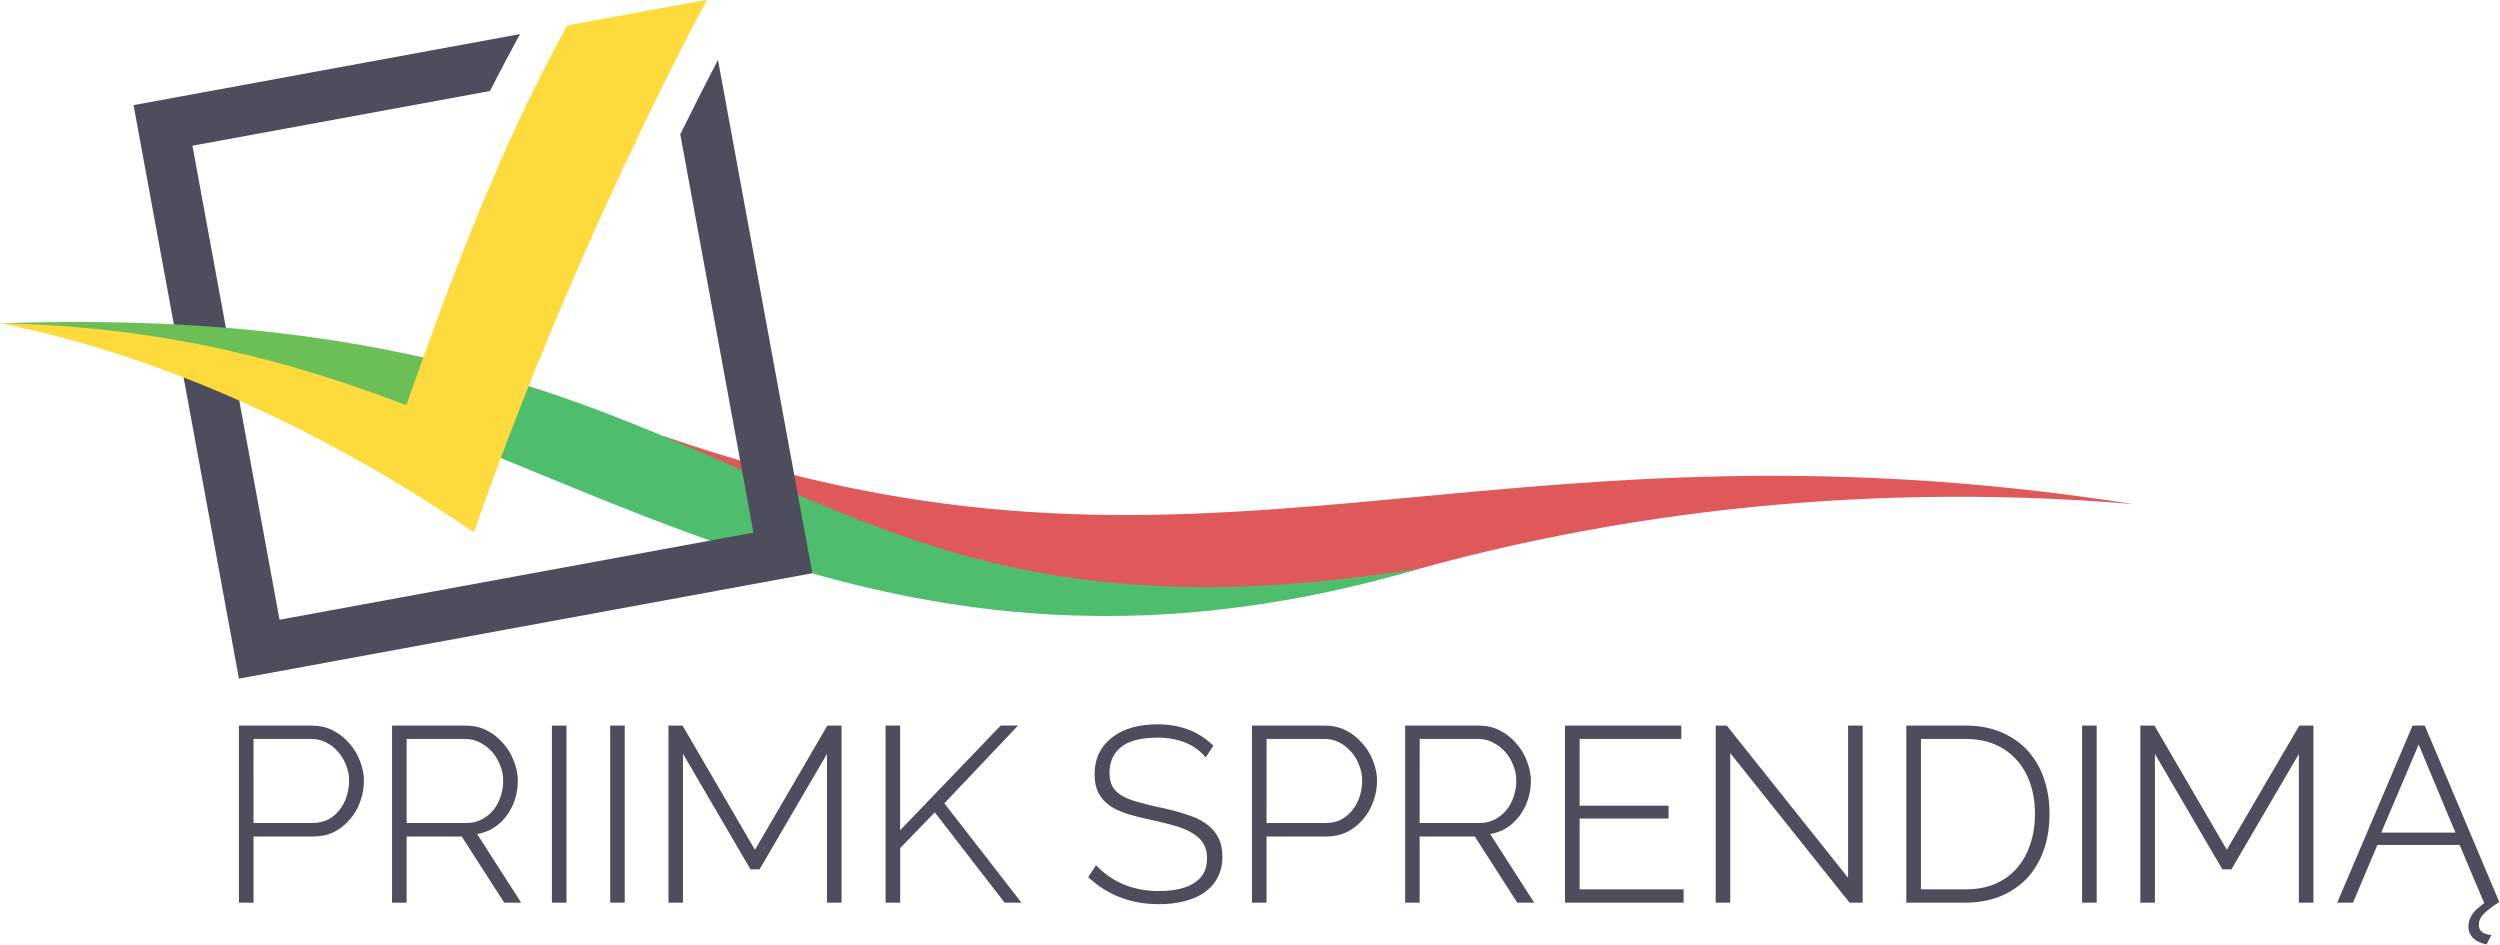 <?xml version="1.0" encoding="UTF-8" standalone="no"?>
<!-- Created with Inkscape (http://www.inkscape.org/) -->

<svg
   xmlns:dc="http://purl.org/dc/elements/1.1/"
   xmlns:cc="http://creativecommons.org/ns#"
   xmlns:rdf="http://www.w3.org/1999/02/22-rdf-syntax-ns#"
   xmlns:svg="http://www.w3.org/2000/svg"
   xmlns="http://www.w3.org/2000/svg"
   xmlns:sodipodi="http://sodipodi.sourceforge.net/DTD/sodipodi-0.dtd"
   xmlns:inkscape="http://www.inkscape.org/namespaces/inkscape"
   width="1024"
   height="387"
   viewBox="0 0 270.933 102.394"
   version="1.1"
   id="svg1489"
   inkscape:version="0.92.4 (5da689c313, 2019-01-14)"
   sodipodi:docname="PriimkSprendimaLogo.svg">
  <defs
     id="defs1483" />
  <sodipodi:namedview
     id="base"
     pagecolor="#ffffff"
     bordercolor="#666666"
     borderopacity="1.0"
     inkscape:pageopacity="0.0"
     inkscape:pageshadow="2"
     inkscape:zoom="0.83913688"
     inkscape:cx="532.23877"
     inkscape:cy="241.3565"
     inkscape:document-units="mm"
     inkscape:current-layer="layer1"
     showgrid="false"
     units="px"
     inkscape:snap-bbox="true"
     inkscape:bbox-paths="true"
     inkscape:snap-bbox-edge-midpoints="true"
     inkscape:snap-bbox-midpoints="true"
     inkscape:bbox-nodes="true"
     inkscape:snap-page="true"
     inkscape:snap-global="false"
     inkscape:window-width="1920"
     inkscape:window-height="1017"
     inkscape:window-x="-8"
     inkscape:window-y="-8"
     inkscape:window-maximized="1" />
  <g
     inkscape:label="Layer 1"
     inkscape:groupmode="layer"
     id="layer1"
     transform="translate(0,-194.606)">
    <g
       id="g1211"
       inkscape:export-xdpi="418.30051"
       inkscape:export-ydpi="418.30051"
       transform="matrix(4.356,0,0,4.357,-59.727,-262.966)">
      <rect
         style="opacity:0;fill:#ffffff;fill-opacity:1;stroke:none;stroke-width:2.068;stroke-linecap:butt;stroke-linejoin:miter;stroke-miterlimit:4;stroke-dasharray:none;stroke-opacity:1;paint-order:normal"
         id="rect1161"
         width="62.197"
         height="23.499"
         x="13.712"
         y="105.013" />
      <g
         id="g1201">
        <path
           sodipodi:nodetypes="sccs"
           inkscape:connector-curvature="0"
           d="m 49.054,119.158 c -6.954,1.925 -16.427,-0.54 -18.849,-3.297 13.58,4.713 20.202,-0.854 36.586,1.698 -7.371,-0.62 -13.555,0.442 -17.737,1.599 z"
           style="fill:#df595a;fill-opacity:1;fill-rule:evenodd;stroke:none;stroke-width:0.341;stroke-linecap:butt;stroke-linejoin:miter;stroke-miterlimit:4;stroke-dasharray:none;stroke-opacity:1"
           id="path1157" />
        <path
           inkscape:connector-curvature="0"
           id="path1159"
           d="m 24.878,114.063 -0.617,1.579 c 7.238,2.842 14.053,6.669 24.792,3.516 -12.341,1.983 -15.215,-2.877 -24.176,-5.095 z"
           style="fill:#4fbd6e;fill-opacity:1;fill-rule:evenodd;stroke:none;stroke-width:0.341px;stroke-linecap:butt;stroke-linejoin:miter;stroke-opacity:1"
           sodipodi:nodetypes="cccc" />
        <path
           style="color:#000000;font-style:normal;font-variant:normal;font-weight:300;font-stretch:normal;font-size:6.133px;line-height:125%;font-family:Raleway;-inkscape-font-specification:'Raleway Light';font-variant-ligatures:normal;font-variant-position:normal;font-variant-caps:normal;font-variant-numeric:normal;font-variant-alternates:normal;font-feature-settings:normal;text-indent:0;text-align:start;text-decoration:none;text-decoration-line:none;text-decoration-style:solid;text-decoration-color:#000000;letter-spacing:0px;word-spacing:0px;text-transform:none;writing-mode:lr-tb;direction:ltr;text-orientation:mixed;dominant-baseline:auto;baseline-shift:baseline;text-anchor:start;white-space:normal;shape-padding:0;clip-rule:nonzero;display:inline;overflow:visible;visibility:visible;opacity:1;isolation:auto;mix-blend-mode:normal;color-interpolation:sRGB;color-interpolation-filters:linearRGB;solid-color:#000000;solid-opacity:1;vector-effect:none;fill:#4d4d5d;fill-opacity:1;fill-rule:nonzero;stroke:none;stroke-width:0.05;stroke-linecap:butt;stroke-linejoin:miter;stroke-miterlimit:4;stroke-dasharray:none;stroke-dashoffset:0;stroke-opacity:1;color-rendering:auto;image-rendering:auto;shape-rendering:auto;text-rendering:auto;enable-background:accumulate"
           d="m 42.508,123.037 c -0.231,0 -0.442,0.026 -0.633,0.08 -0.191,0.054 -0.354,0.136 -0.492,0.244 -0.138,0.104 -0.247,0.234 -0.326,0.389 -0.075,0.155 -0.113,0.334 -0.113,0.533 0,0.183 0.032,0.336 0.096,0.459 0.063,0.122 0.156,0.227 0.277,0.314 v 0.002 c 0.125,0.083 0.278,0.153 0.455,0.211 0.181,0.053 0.388,0.105 0.621,0.154 0.228,0.049 0.429,0.1 0.6,0.152 0.17,0.053 0.308,0.116 0.416,0.188 0.112,0.072 0.195,0.156 0.25,0.254 v 0.002 c 0.055,0.093 0.082,0.208 0.082,0.348 0,0.276 -0.102,0.476 -0.312,0.611 -0.207,0.135 -0.5,0.205 -0.877,0.205 -0.328,0 -0.622,-0.055 -0.885,-0.164 -0.263,-0.113 -0.484,-0.265 -0.666,-0.455 l -0.023,-0.021 -0.193,0.295 0.016,0.014 c 0.475,0.437 1.056,0.658 1.74,0.658 0.235,0 0.448,-0.025 0.639,-0.074 0.195,-0.05 0.36,-0.123 0.498,-0.219 0.142,-0.1 0.251,-0.224 0.326,-0.371 0.08,-0.147 0.119,-0.32 0.119,-0.516 -10e-7,-0.195 -0.037,-0.361 -0.113,-0.496 -0.072,-0.135 -0.177,-0.248 -0.314,-0.34 -0.134,-0.092 -0.296,-0.165 -0.49,-0.223 -0.189,-0.062 -0.401,-0.119 -0.635,-0.168 v 0.002 c -0.225,-0.049 -0.415,-0.098 -0.574,-0.143 -0.158,-0.044 -0.289,-0.098 -0.393,-0.162 -0.099,-0.064 -0.172,-0.137 -0.219,-0.223 -0.047,-0.09 -0.07,-0.202 -0.07,-0.338 0,-0.268 0.093,-0.476 0.279,-0.631 0.189,-0.158 0.494,-0.24 0.916,-0.24 0.51,0 0.901,0.156 1.178,0.465 l 0.021,0.024 0.018,-0.027 0.172,-0.264 -0.016,-0.014 c -0.182,-0.174 -0.385,-0.302 -0.609,-0.385 -0.224,-0.087 -0.479,-0.131 -0.764,-0.131 z m -22.852,0.031 v 4.404 h 0.363 v -1.645 h 1.488 c 0.187,0 0.361,-0.038 0.516,-0.113 0.154,-0.079 0.284,-0.184 0.393,-0.313 0.112,-0.129 0.2,-0.277 0.258,-0.443 h -0.002 c 0.062,-0.166 0.094,-0.339 0.094,-0.518 0,-0.166 -0.034,-0.331 -0.1,-0.492 v -0.002 c -0.062,-0.166 -0.151,-0.313 -0.268,-0.441 -0.113,-0.133 -0.248,-0.239 -0.406,-0.318 -0.159,-0.08 -0.332,-0.119 -0.52,-0.119 z m 3.809,0 v 4.404 h 0.025 0.338 v -1.645 h 1.371 l 1.057,1.645 h 0.42 l -1.092,-1.705 c 0.14,-0.027 0.272,-0.072 0.391,-0.145 0.129,-0.079 0.24,-0.18 0.332,-0.301 0.092,-0.121 0.163,-0.257 0.213,-0.406 0.05,-0.154 0.074,-0.313 0.074,-0.475 0,-0.166 -0.034,-0.331 -0.1,-0.492 v -0.002 c -0.062,-0.166 -0.151,-0.313 -0.268,-0.441 -0.113,-0.133 -0.248,-0.239 -0.406,-0.318 -0.159,-0.08 -0.334,-0.119 -0.521,-0.119 z m 3.977,0 v 4.404 h 0.025 0.338 v -4.404 z m 1.451,0 v 4.404 h 0.023 0.338 v -4.404 z m 1.449,0 v 4.404 h 0.361 v -3.703 l 1.68,2.875 h 0.225 l 1.678,-2.871 v 3.699 h 0.025 0.338 v -4.404 h -0.354 l -1.801,3.09 -1.801,-3.09 z m 5.402,0 v 4.404 h 0.025 0.338 v -1.357 l 0.861,-0.889 1.738,2.246 h 0.418 l -1.918,-2.471 1.834,-1.934 h -0.432 l -2.502,2.605 v -2.605 z m 9.115,0 v 4.404 h 0.025 0.338 v -1.645 h 1.49 c 0.187,0 0.359,-0.038 0.514,-0.113 0.154,-0.079 0.286,-0.183 0.395,-0.313 0.112,-0.129 0.198,-0.277 0.256,-0.443 0.062,-0.166 0.094,-0.339 0.094,-0.518 0,-0.166 -0.034,-0.331 -0.1,-0.492 v -0.002 c -0.062,-0.166 -0.153,-0.313 -0.27,-0.441 -0.113,-0.133 -0.248,-0.239 -0.406,-0.318 -0.159,-0.08 -0.332,-0.119 -0.52,-0.119 z m 3.811,0 v 4.404 h 0.023 0.338 v -1.645 h 1.373 l 1.055,1.645 h 0.422 l -1.094,-1.705 c 0.14,-0.027 0.274,-0.072 0.393,-0.145 0.129,-0.079 0.238,-0.18 0.33,-0.301 0.092,-0.121 0.163,-0.257 0.213,-0.406 0.05,-0.154 0.076,-0.313 0.076,-0.475 0,-0.166 -0.036,-0.331 -0.102,-0.492 v -0.002 c -0.062,-0.166 -0.151,-0.313 -0.268,-0.441 -0.113,-0.133 -0.248,-0.239 -0.406,-0.318 -0.159,-0.08 -0.332,-0.119 -0.52,-0.119 z m 3.977,0 v 4.404 h 2.951 v -0.332 h -0.025 -2.562 v -1.76 h 2.213 v -0.32 h -2.213 v -1.66 H 55.541 v -0.332 z m 3.75,0 v 4.404 h 0.361 v -3.719 l 2.969,3.719 h 0.326 v -4.404 h -0.363 v 3.785 l -3.018,-3.785 z m 4.742,0 v 4.404 h 0.025 1.447 c 0.318,0 0.604,-0.053 0.861,-0.156 h 0.002 c 0.261,-0.108 0.482,-0.257 0.664,-0.447 0.182,-0.195 0.321,-0.427 0.416,-0.695 0.099,-0.273 0.148,-0.577 0.148,-0.91 0,-0.301 -0.042,-0.583 -0.129,-0.848 -0.087,-0.269 -0.219,-0.502 -0.393,-0.701 -0.174,-0.199 -0.394,-0.357 -0.658,-0.473 -0.261,-0.116 -0.566,-0.174 -0.912,-0.174 z m 4.373,0 v 4.404 h 0.025 0.338 v -4.404 z m 1.449,0 v 4.404 h 0.363 v -3.699 l 1.678,2.871 h 0.225 l 1.678,-2.871 v 3.699 h 0.025 0.338 v -4.404 h -0.352 l -1.803,3.088 -1.801,-3.088 z m 6.773,0 -1.875,4.404 h 0.393 l 0.607,-1.436 h 2.045 l 0.607,1.436 h 0.021 c -0.125,0.094 -0.236,0.184 -0.301,0.271 v 0.002 c -0.072,0.105 -0.109,0.212 -0.109,0.32 0,0.108 0.038,0.203 0.111,0.281 0.078,0.078 0.186,0.131 0.32,0.16 l 0.018,0.004 0.01,-0.015 0.115,-0.217 -0.037,-0.004 c -0.097,-0.014 -0.166,-0.043 -0.211,-0.084 -0.045,-0.041 -0.066,-0.096 -0.066,-0.168 0,-0.087 0.034,-0.17 0.104,-0.252 0.075,-0.083 0.204,-0.185 0.387,-0.303 l 0.018,-0.012 -1.854,-4.389 z m -53.715,0.332 h 1.439 c 0.127,0 0.246,0.026 0.357,0.082 0.116,0.056 0.215,0.133 0.299,0.229 0.088,0.096 0.157,0.208 0.205,0.336 0.052,0.124 0.078,0.255 0.078,0.395 0,0.136 -0.022,0.268 -0.066,0.396 v 0.002 c -0.04,0.124 -0.1,0.234 -0.18,0.334 -0.076,0.096 -0.17,0.175 -0.281,0.234 v -0.002 c -0.111,0.056 -0.235,0.084 -0.375,0.084 h -1.477 z m 3.809,0 h 1.459 c 0.131,0 0.252,0.028 0.363,0.088 v 0.002 c 0.116,0.056 0.215,0.131 0.299,0.227 0.088,0.096 0.155,0.208 0.203,0.336 h 0.002 c 0.052,0.124 0.076,0.253 0.076,0.389 0,0.132 -0.02,0.262 -0.064,0.391 -0.04,0.124 -0.1,0.236 -0.18,0.336 -0.08,0.096 -0.175,0.173 -0.287,0.232 -0.111,0.059 -0.234,0.09 -0.369,0.09 h -1.502 z m 21.395,0 h 1.441 c 0.127,0 0.244,0.026 0.355,0.082 h 0.002 c 0.116,0.056 0.213,0.133 0.297,0.229 h 0.002 c 0.088,0.096 0.155,0.208 0.203,0.336 0.052,0.124 0.078,0.255 0.078,0.395 0,0.136 -0.022,0.268 -0.066,0.396 v 0.002 c -0.04,0.124 -0.1,0.234 -0.18,0.334 -0.075,0.095 -0.169,0.173 -0.279,0.232 -0.111,0.056 -0.237,0.084 -0.377,0.084 H 45.222 Z m 3.809,0 h 1.459 c 0.131,0 0.252,0.028 0.363,0.088 v 0.002 c 0.116,0.056 0.215,0.131 0.299,0.227 h 0.002 c 0.088,0.096 0.155,0.208 0.203,0.336 0.052,0.124 0.078,0.253 0.078,0.389 0,0.132 -0.022,0.262 -0.066,0.391 -0.04,0.124 -0.1,0.236 -0.18,0.336 -0.08,0.096 -0.175,0.173 -0.287,0.232 -0.111,0.059 -0.234,0.09 -0.369,0.09 H 49.031 Z m 12.471,0 h 1.109 c 0.279,0 0.525,0.046 0.738,0.139 0.214,0.093 0.392,0.222 0.537,0.387 0.149,0.165 0.261,0.362 0.338,0.592 0.077,0.226 0.115,0.474 0.115,0.746 0,0.267 -0.038,0.516 -0.115,0.746 -0.073,0.226 -0.181,0.425 -0.326,0.594 -0.145,0.169 -0.325,0.302 -0.543,0.398 -0.213,0.092 -0.461,0.139 -0.744,0.139 h -1.109 z m 12.383,0.139 0.914,2.191 h -1.846 z"
           id="text1165"
           inkscape:connector-curvature="0"
           sodipodi:nodetypes="ccccscccccccccscscccccsccccccccccccscsccccccccccccsccccsccccccccccccccccccsccccccccccccccccccccccccccccccccccccccccccccccccccccscccsccccccccccccccccccsccccccccccccccccccccccccccccccccccsccccscccscccccccccccccccccccccccccccccccscccccccsccccccscccscccccscccscccccscccscccscccccsccccscccscccccscccscccscccccccscccccc" />
        <path
           sodipodi:nodetypes="ccccccccccc"
           inkscape:connector-curvature="0"
           id="path1167"
           d="m 26.648,105.868 -9.614,1.767 2.622,14.265 14.265,-2.622 -2.347,-12.769 c -0.317,0.607 -0.629,1.225 -0.938,1.852 l 1.82,9.907 -11.79,2.167 -2.167,-11.791 7.402,-1.36 c 0.236,-0.464 0.485,-0.935 0.748,-1.417 z"
           style="color:#000000;font-style:normal;font-variant:normal;font-weight:normal;font-stretch:normal;font-size:medium;line-height:normal;font-family:sans-serif;font-variant-ligatures:normal;font-variant-position:normal;font-variant-caps:normal;font-variant-numeric:normal;font-variant-alternates:normal;font-feature-settings:normal;text-indent:0;text-align:start;text-decoration:none;text-decoration-line:none;text-decoration-style:solid;text-decoration-color:#000000;letter-spacing:normal;word-spacing:normal;text-transform:none;writing-mode:lr-tb;direction:ltr;text-orientation:mixed;dominant-baseline:auto;baseline-shift:baseline;text-anchor:start;white-space:normal;shape-padding:0;clip-rule:nonzero;display:inline;overflow:visible;visibility:visible;opacity:1;isolation:auto;mix-blend-mode:normal;color-interpolation:sRGB;color-interpolation-filters:linearRGB;solid-color:#000000;solid-opacity:1;vector-effect:none;fill:#4d4d5d;fill-opacity:1;fill-rule:nonzero;stroke:none;stroke-width:2.381;stroke-linecap:butt;stroke-linejoin:miter;stroke-miterlimit:4;stroke-dasharray:none;stroke-dashoffset:0;stroke-opacity:1;paint-order:normal;color-rendering:auto;image-rendering:auto;shape-rendering:auto;text-rendering:auto;enable-background:accumulate" />
        <path
           inkscape:connector-curvature="0"
           id="path1169"
           d="m 15.462,113.028 c -0.565,0.002 -1.148,0.013 -1.75,0.033 3.978,0.157 7.5,1.369 10.987,2.756 l 0.639,-1.637 c -2.628,-0.692 -5.776,-1.164 -9.875,-1.152 z"
           style="fill:#6cbf57;fill-opacity:1;fill-rule:evenodd;stroke:none;stroke-width:0.341px;stroke-linecap:butt;stroke-linejoin:miter;stroke-opacity:1" />
        <path
           sodipodi:nodetypes="cccccc"
           inkscape:connector-curvature="0"
           id="path1171"
           d="m 31.299,105.013 -3.474,0.639 c -1.755,3.161 -3.036,6.708 -4.005,9.446 -2.764,-1.051 -5.973,-1.961 -10.108,-2.037 4.943,0.978 9.221,3.441 11.79,5.2 1.45,-4.17 3.558,-9.034 5.798,-13.248 z"
           style="fill:#fedb3c;fill-opacity:1;fill-rule:evenodd;stroke:none;stroke-width:0.28px;stroke-linecap:butt;stroke-linejoin:miter;stroke-opacity:1" />
      </g>
    </g>
  </g>
</svg>
